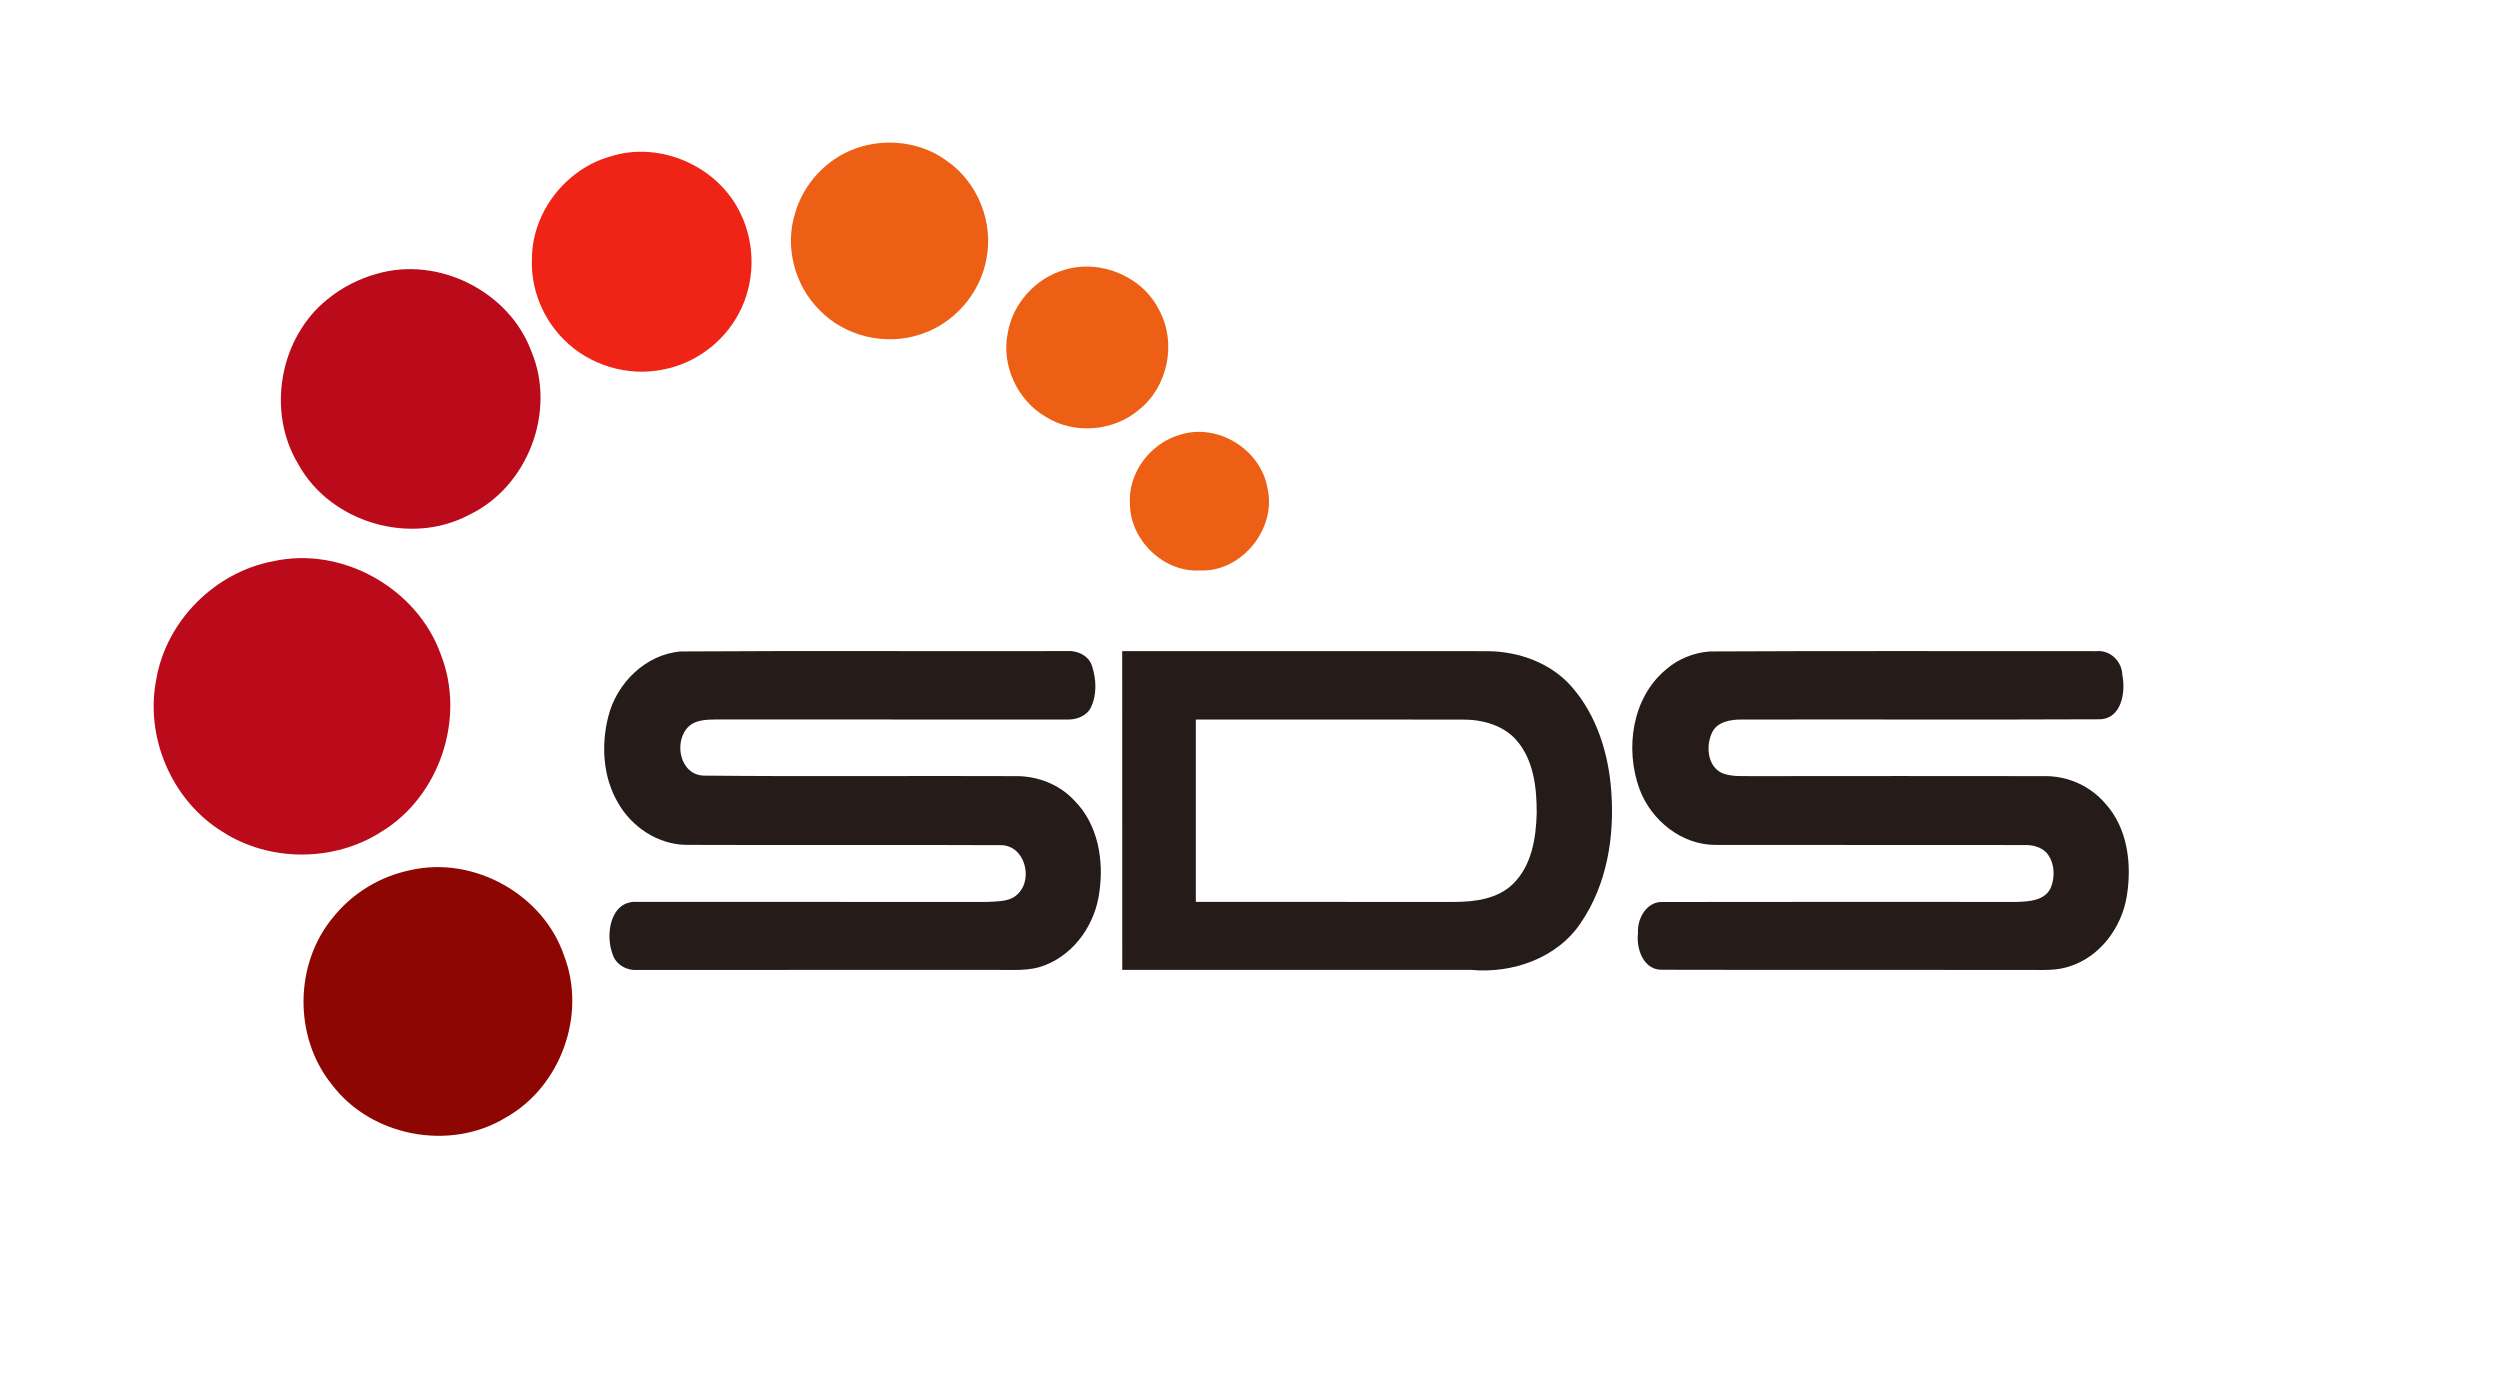 <?xml version="1.0" encoding="UTF-8" ?>
<!DOCTYPE svg PUBLIC "-//W3C//DTD SVG 1.1//EN" "http://www.w3.org/Graphics/SVG/1.1/DTD/svg11.dtd">
<svg width="600pt" height="333pt" viewBox="0 0 600 333" version="1.1" xmlns="http://www.w3.org/2000/svg">
<path fill="#ffffff" d=" M 0.00 0.00 L 600.00 0.00 L 600.00 333.00 L 0.00 333.00 L 0.00 0.00 Z" />
<path fill="#ed5f14" d=" M 205.34 35.63 C 212.57 33.04 221.13 34.03 227.32 38.67 C 234.65 43.77 238.49 53.36 236.74 62.11 C 235.28 70.42 228.98 77.66 220.95 80.23 C 212.61 83.06 202.74 80.77 196.65 74.37 C 190.66 68.45 188.28 59.14 190.84 51.10 C 192.88 44.02 198.42 38.13 205.34 35.63 Z" />
<path fill="#ef2416" d=" M 146.44 37.57 C 158.40 33.71 172.38 39.91 177.72 51.23 C 181.40 58.73 181.25 68.02 177.24 75.36 C 173.59 82.22 166.74 87.28 159.09 88.70 C 150.66 90.43 141.50 87.68 135.42 81.59 C 130.26 76.51 127.31 69.22 127.67 61.97 C 127.73 50.89 135.83 40.56 146.44 37.57 Z" />
<path fill="#ed5f14" d=" M 255.56 64.73 C 264.29 62.14 274.41 66.44 278.34 74.70 C 282.42 82.49 280.24 92.91 273.33 98.36 C 267.23 103.54 257.78 104.33 250.99 100.04 C 244.19 96.12 240.30 87.72 241.84 80.01 C 243.03 72.85 248.58 66.71 255.56 64.73 Z" />
<path fill="#bb0a19" d=" M 90.42 65.72 C 105.19 61.40 122.22 69.92 127.54 84.36 C 133.58 98.74 126.66 116.87 112.58 123.56 C 98.48 131.09 79.27 125.40 71.58 111.39 C 63.92 98.74 67.11 80.96 78.67 71.76 C 82.12 68.97 86.15 66.89 90.42 65.72 Z" />
<path fill="#ed5f14" d=" M 283.25 104.33 C 292.21 101.48 302.52 107.82 304.17 117.03 C 306.52 126.76 298.06 137.34 288.01 136.91 C 279.33 137.43 271.31 129.72 271.19 121.09 C 270.62 113.57 276.07 106.33 283.25 104.33 Z" />
<path fill="#bb0a19" d=" M 65.47 134.72 C 82.06 130.98 100.19 141.18 105.83 157.17 C 111.78 172.37 105.51 191.11 91.56 199.60 C 80.23 206.90 64.71 206.94 53.38 199.61 C 41.22 192.12 34.71 176.89 37.53 162.91 C 39.96 148.98 51.60 137.34 65.47 134.72 Z" />
<path fill="#251b19" d=" M 163.37 156.35 C 194.27 156.15 225.18 156.34 256.08 156.26 C 258.57 156.07 261.32 157.34 262.09 159.86 C 263.13 163.06 263.29 166.75 261.79 169.83 C 260.75 171.92 258.25 172.76 256.05 172.69 C 228.01 172.68 199.97 172.69 171.94 172.67 C 169.70 172.72 167.20 172.70 165.40 174.24 C 161.50 177.78 163.10 186.14 169.06 186.15 C 194.06 186.40 219.07 186.16 244.07 186.27 C 249.23 186.30 254.39 188.35 257.89 192.18 C 263.52 197.85 264.98 206.46 263.84 214.12 C 262.89 221.64 258.04 228.81 250.87 231.62 C 247.11 233.16 243.00 232.73 239.04 232.77 C 210.34 232.77 181.64 232.76 152.93 232.78 C 150.40 232.97 147.74 231.48 147.01 228.97 C 145.23 224.26 146.46 216.04 152.95 216.45 C 180.98 216.45 209.01 216.45 237.04 216.46 C 239.54 216.29 242.51 216.46 244.37 214.46 C 248.07 210.74 245.83 202.71 240.06 202.84 C 215.00 202.72 189.93 202.87 164.87 202.77 C 157.99 202.76 151.60 198.51 148.28 192.60 C 144.69 186.43 144.25 178.80 145.99 171.97 C 147.97 163.97 154.95 157.04 163.37 156.35 Z" />
<path fill="#251b19" d=" M 269.33 156.27 C 298.58 156.27 327.83 156.27 357.07 156.28 C 364.52 156.35 372.19 159.09 377.18 164.79 C 383.25 171.70 386.07 180.91 386.71 189.96 C 387.51 200.82 385.66 212.27 379.44 221.41 C 373.77 229.98 362.96 233.70 353.02 232.77 C 325.12 232.76 297.23 232.77 269.34 232.77 C 269.33 207.27 269.33 181.77 269.33 156.27 Z" />
<path fill="#251b19" d=" M 410.39 156.35 C 441.28 156.18 472.17 156.31 503.06 156.28 C 506.44 155.92 509.28 158.71 509.37 162.04 C 510.19 166.13 509.18 172.48 503.94 172.63 C 475.28 172.76 446.62 172.63 417.96 172.69 C 415.34 172.67 412.04 173.22 410.85 175.90 C 409.39 179.10 409.77 183.93 413.33 185.56 C 415.76 186.51 418.44 186.20 421.00 186.27 C 444.33 186.25 467.67 186.23 491.01 186.27 C 496.41 186.29 501.69 188.68 505.21 192.78 C 510.68 198.73 511.69 207.46 510.42 215.14 C 509.20 222.56 504.09 229.55 496.79 231.90 C 493.66 233.00 490.30 232.78 487.05 232.78 C 457.68 232.74 428.31 232.81 398.94 232.74 C 394.41 232.86 392.64 227.68 393.12 223.92 C 392.90 220.43 395.22 216.24 399.15 216.48 C 427.43 216.42 455.72 216.46 484.00 216.46 C 486.92 216.38 490.75 216.17 492.16 213.11 C 493.30 210.45 493.11 207.03 491.24 204.74 C 489.93 203.30 487.91 202.78 486.02 202.81 C 461.32 202.77 436.61 202.82 411.91 202.78 C 403.68 202.88 396.31 196.94 393.49 189.41 C 389.97 179.79 391.63 167.55 399.78 160.73 C 402.71 158.15 406.50 156.62 410.39 156.35 Z" />
<path fill="#ffffff" d=" M 287.00 172.68 C 308.33 172.69 329.66 172.67 350.99 172.70 C 355.79 172.66 360.96 174.06 364.14 177.87 C 368.11 182.61 368.82 189.12 368.81 195.08 C 368.66 201.10 367.63 207.73 363.12 212.14 C 359.42 215.75 354.00 216.45 349.05 216.46 C 328.37 216.44 307.69 216.46 287.00 216.45 C 287.00 201.86 287.00 187.27 287.00 172.68 Z" />
<path fill="#8d0602" d=" M 98.57 208.82 C 113.75 205.38 130.46 214.69 135.41 229.46 C 140.82 243.59 134.54 260.89 121.32 268.25 C 107.99 276.36 89.09 272.79 79.68 260.33 C 70.42 248.94 70.59 231.22 80.07 220.00 C 84.68 214.27 91.37 210.27 98.57 208.82 Z" />
</svg>
